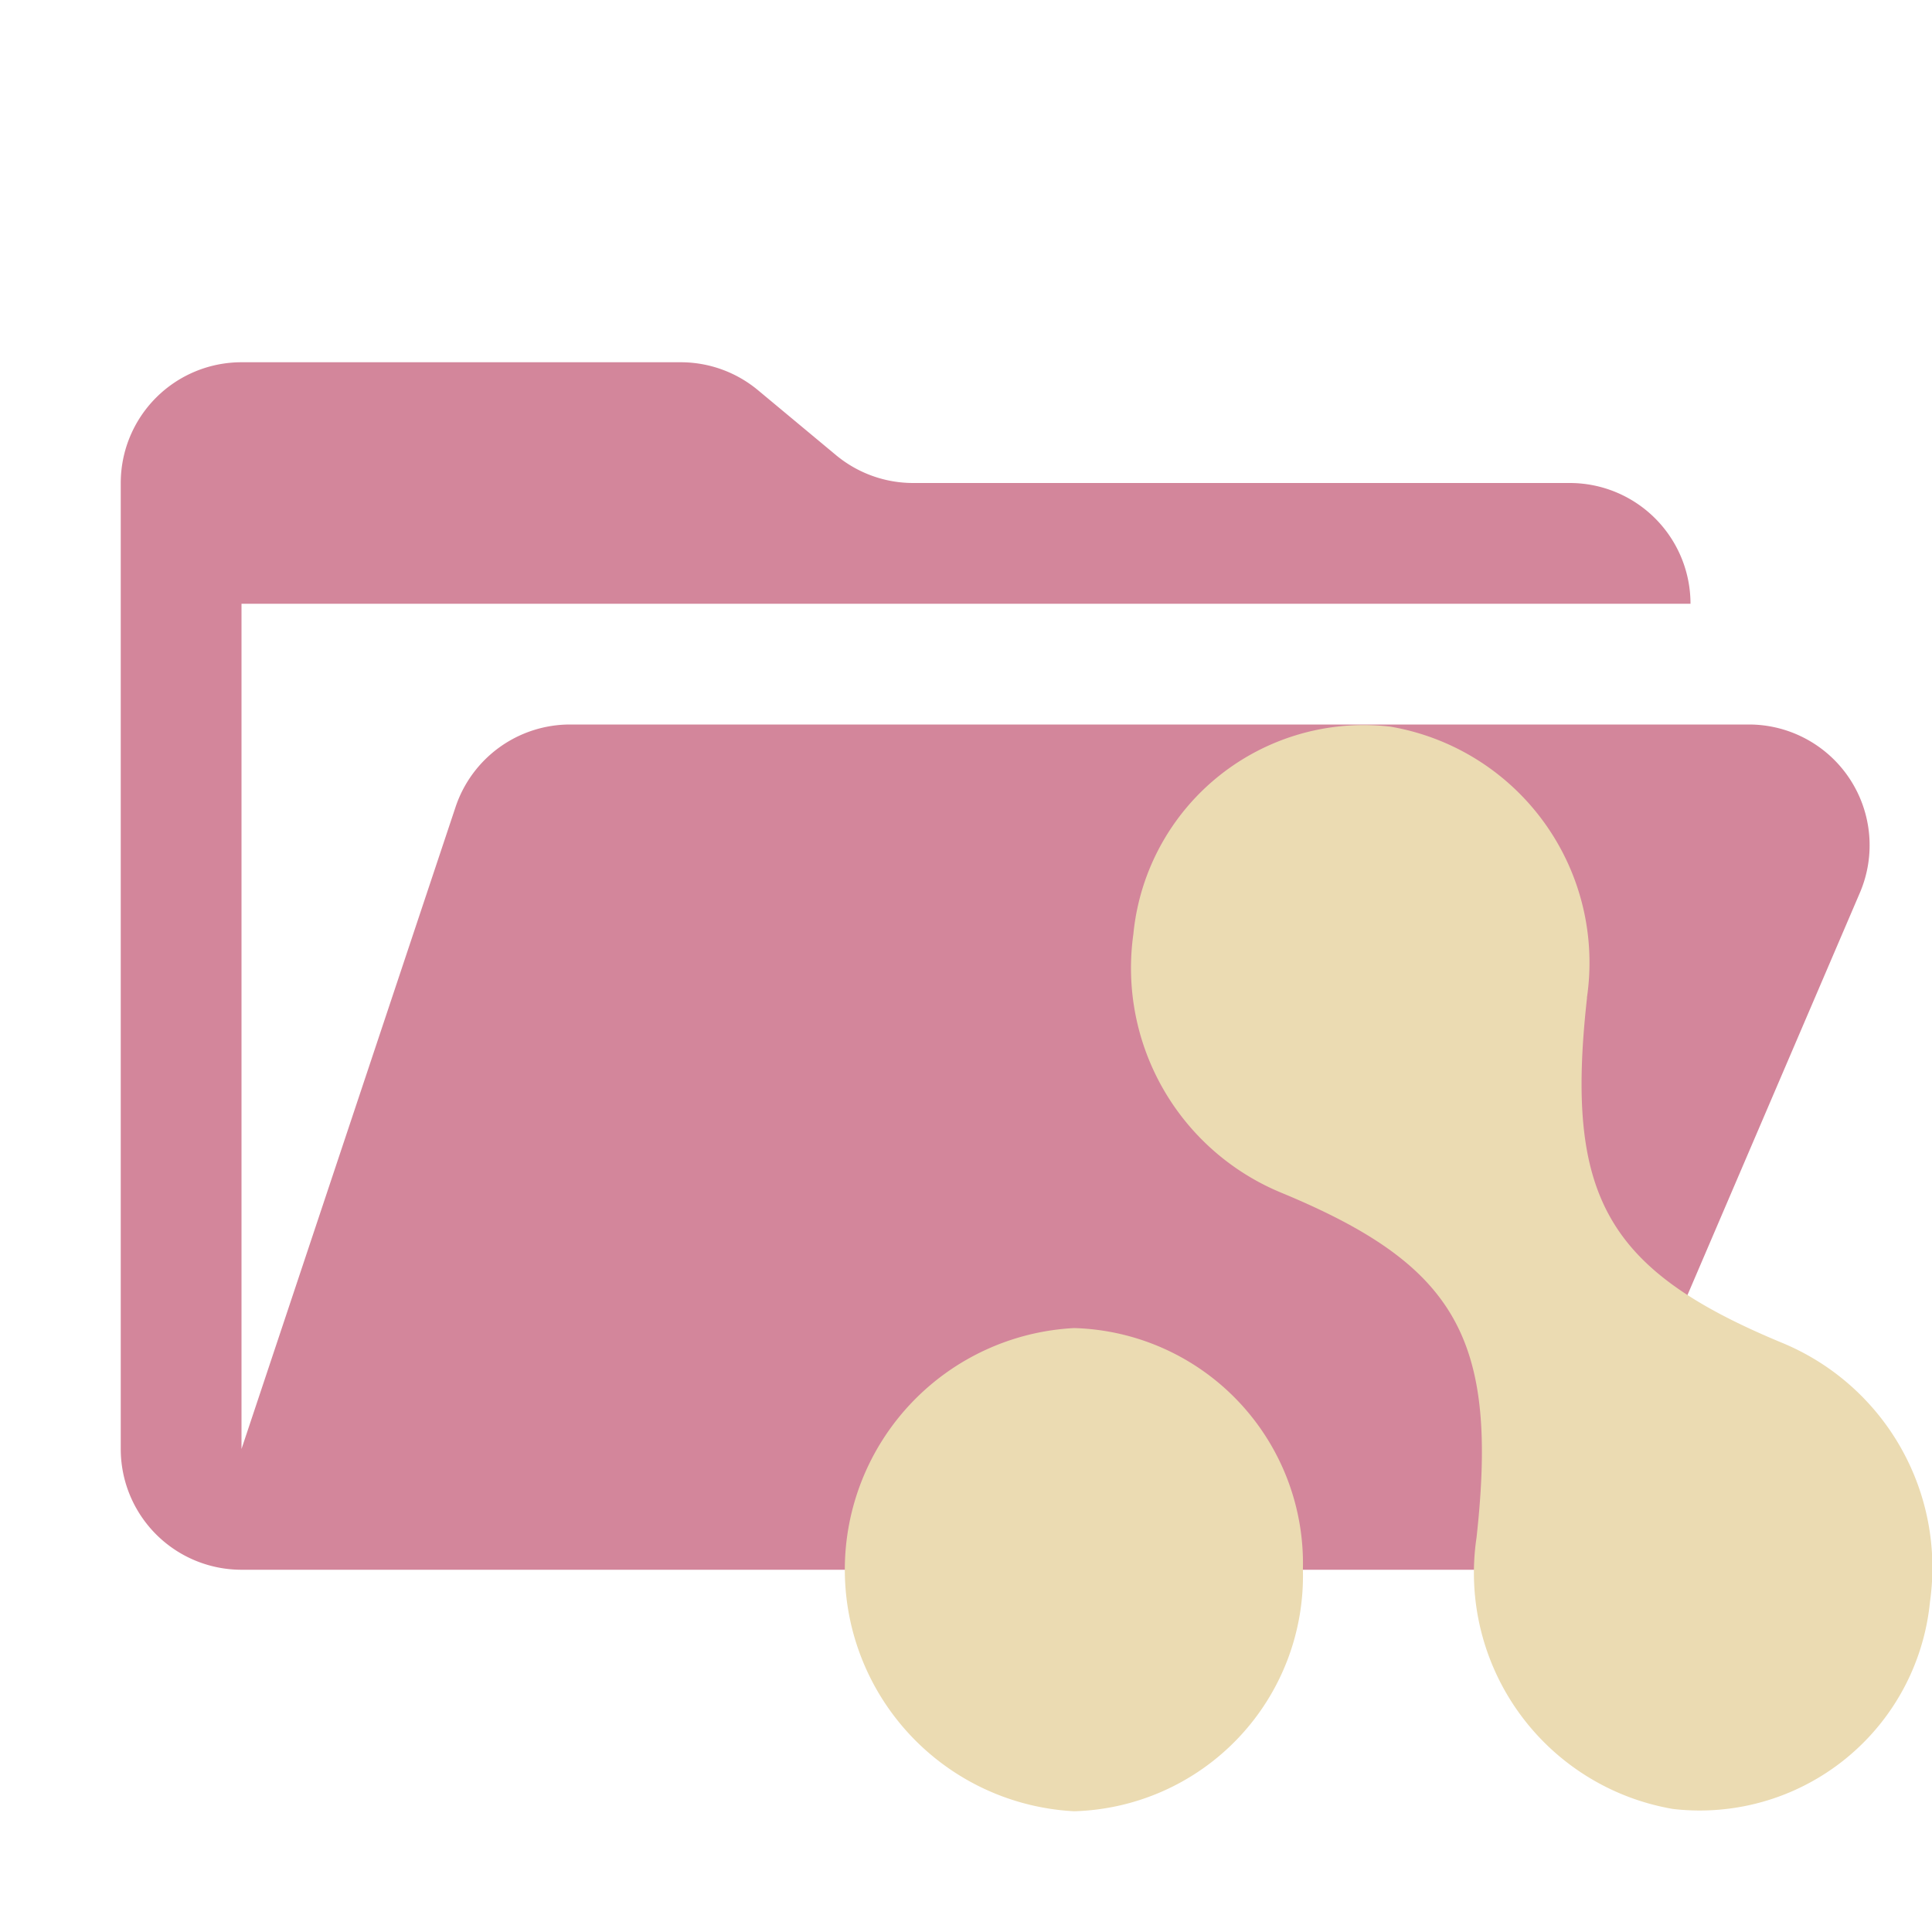 <svg xmlns="http://www.w3.org/2000/svg" viewBox="0 0 32 32">
  <path d="M28.967,12H9.442a2,2,0,0,0-1.897,1.368L4,24V10H28a2,2,0,0,0-2-2H15.124a2,2,0,0,1-1.28-.464L12.556,6.464A2,2,0,0,0,11.276,6H4A2,2,0,0,0,2,8V24a2,2,0,0,0,2,2H26l4.805-11.212A2,2,0,0,0,28.967,12Z" style="fill: #d3869b"/>
  <path d="M21.58,25.999A3.9,3.9,0,0,1,17.79,30a4.007,4.007,0,0,1,0-8.003h0A3.9,3.9,0,0,1,21.58,25.999Zm4.704-9.471A3.966,3.966,0,0,0,23.027,12.035a3.833,3.833,0,0,0-4.255,3.438,4.026,4.026,0,0,0,2.457,4.285c2.906,1.205,3.59,2.423,3.227,5.709a3.967,3.967,0,0,0,3.253,4.495,3.832,3.832,0,0,0,4.258-3.435,4.027,4.027,0,0,0-2.456-4.288c-2.906-1.207-3.591-2.426-3.225-5.712Z" style="fill: #ebdbb2"/>
</svg>
